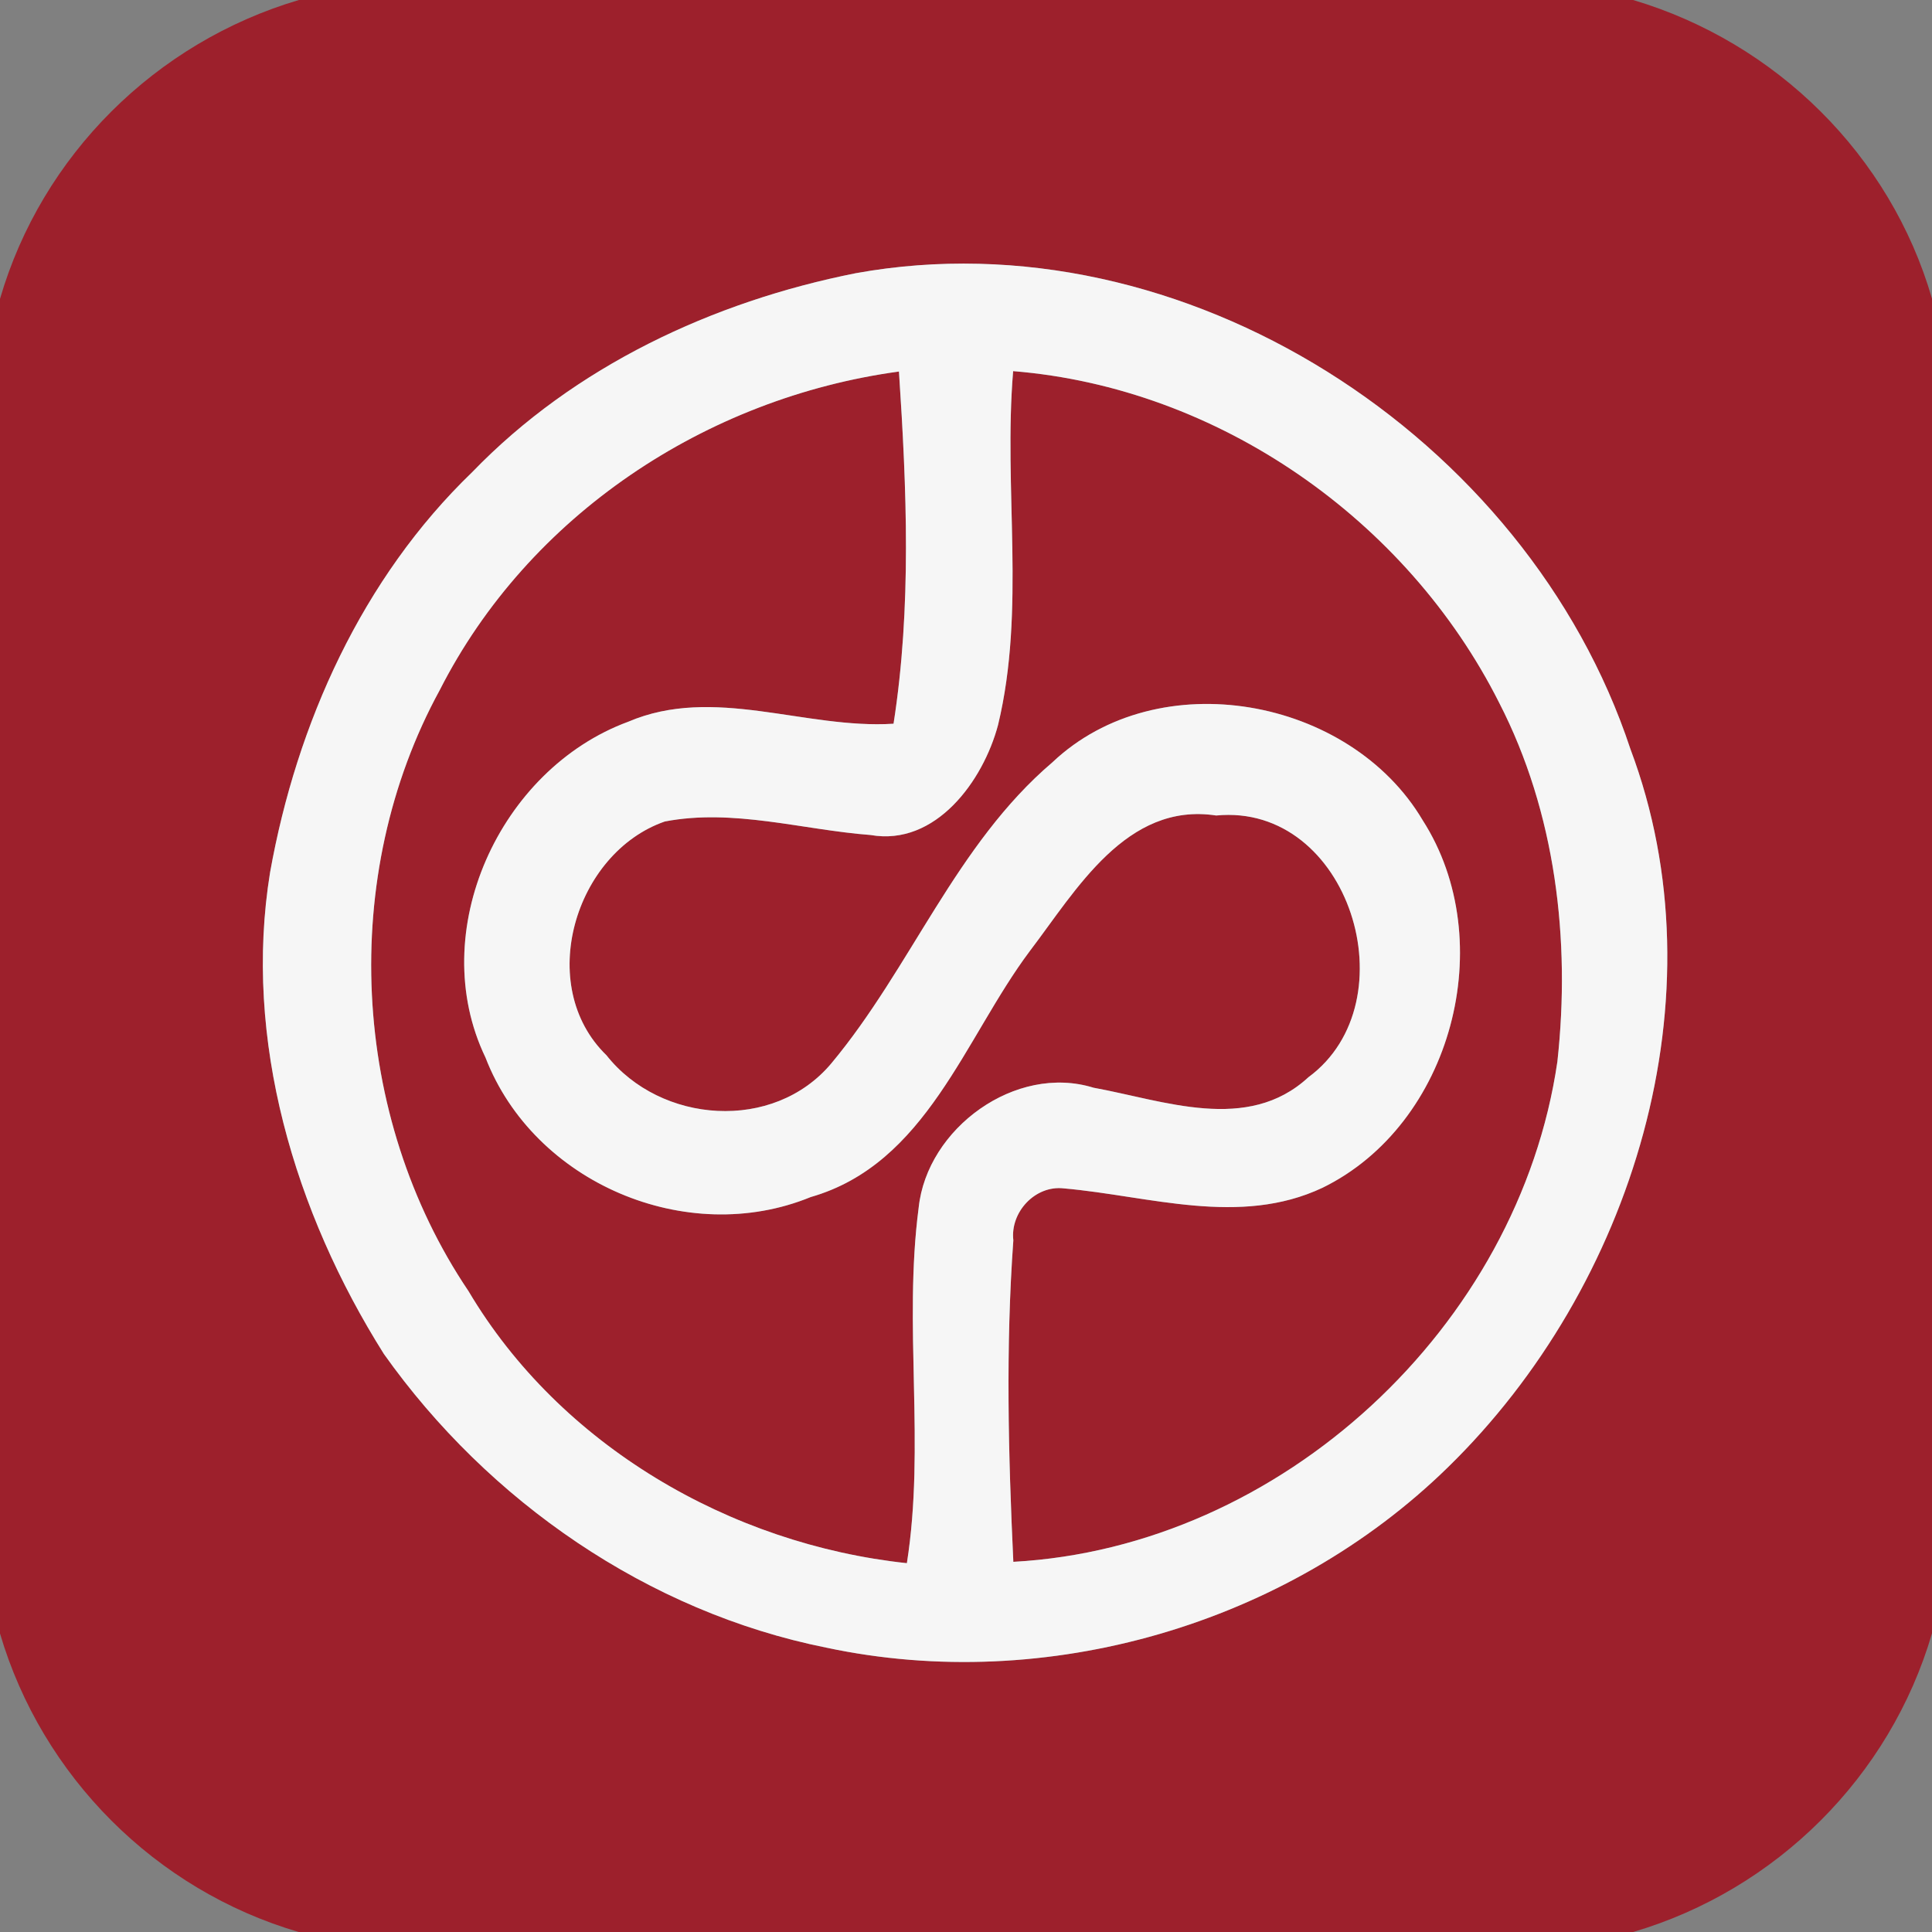<svg width="100pt" height="100pt" viewBox="0 0 100 100" xmlns="http://www.w3.org/2000/svg"><rect x="0" y="0" width="100" height="100" fill="#808080" stroke="none"/><g fill="#9d202c"><path d="M15.47 0h69.06c7.4 2.2 13.32 8.03 15.47 15.46v69.08c-2.17 7.42-8.06 13.28-15.47 15.46H15.46C8.05 97.83 2.18 91.95 0 84.55V15.47C2.16 8.04 8.06 2.19 15.47 0M44.3 14.14c-7.41 1.47-14.57 4.82-19.86 10.3-5.69 5.48-9.08 13-10.46 20.71-1.41 8.67 1.28 17.61 5.89 24.93 5.41 7.63 13.67 13.35 22.89 15.2 11.4 2.43 23.86-1.19 32.19-9.34 9.56-9.33 14.25-24.38 9.44-37.17-5.35-16.17-23.12-27.7-40.09-24.63z"/><path d="M22.76 35.72c4.6-9.05 13.78-15.13 23.77-16.49.4 6.07.66 12.2-.28 18.23-4.59.29-9.3-2-13.74-.1-6.65 2.45-10.51 10.87-7.38 17.38 2.5 6.48 10.41 9.85 16.83 7.22 6-1.72 7.96-8.22 11.34-12.73 2.4-3.15 5-7.73 9.65-7.02 6.89-.67 10.09 9.64 4.77 13.55-3.15 2.91-7.48 1.2-11.12.54-4.03-1.25-8.62 2.1-9.05 6.21-.8 6.11.35 12.3-.61 18.4-9.15-.98-17.95-6.09-22.69-14.08-6.11-9.06-6.73-21.52-1.49-31.11z"/><path d="M52.44 19.21c10.63.86 20.39 7.69 25.16 17.17 2.92 5.68 3.7 12.27 3.01 18.57-2 13.71-14.28 25.13-28.16 25.89-.26-5.54-.4-11.1 0-16.64-.17-1.46 1.13-2.86 2.61-2.69 4.43.39 9.1 1.99 13.39-.03 6.71-3.28 9.2-12.76 5.19-19.02-3.77-6.38-13.69-8.19-19.17-3-5 4.26-7.31 10.63-11.44 15.58-2.99 3.57-8.84 3.13-11.64-.42-3.71-3.6-1.64-10.48 3.02-12.1 3.55-.68 7.11.43 10.65.7 3.37.59 5.83-2.8 6.6-5.7 1.44-5.99.27-12.22.78-18.31z"/></g><path fill="#f6f6f6" d="M44.3 14.14c16.97-3.07 34.74 8.46 40.09 24.63 4.81 12.79.12 27.84-9.44 37.17-8.33 8.15-20.79 11.77-32.19 9.34-9.22-1.85-17.48-7.57-22.89-15.2-4.61-7.32-7.3-16.26-5.89-24.93 1.38-7.71 4.77-15.23 10.46-20.71 5.29-5.48 12.45-8.83 19.86-10.3M22.76 35.72c-5.24 9.59-4.62 22.05 1.49 31.11 4.74 7.99 13.54 13.1 22.69 14.08.96-6.1-.19-12.29.61-18.4.43-4.11 5.02-7.46 9.05-6.21 3.64.66 7.97 2.37 11.12-.54 5.32-3.91 2.12-14.22-4.77-13.55-4.65-.71-7.25 3.87-9.65 7.02-3.38 4.51-5.34 11.01-11.34 12.73-6.42 2.63-14.33-.74-16.83-7.22-3.13-6.51.73-14.93 7.38-17.38 4.44-1.9 9.15.39 13.74.1.94-6.03.68-12.16.28-18.23-9.99 1.36-19.17 7.44-23.77 16.49m29.68-16.51c-.51 6.09.66 12.32-.78 18.31-.77 2.9-3.23 6.29-6.6 5.7-3.54-.27-7.1-1.38-10.65-.7-4.66 1.62-6.73 8.5-3.02 12.1 2.8 3.55 8.65 3.99 11.64.42 4.13-4.95 6.44-11.32 11.44-15.58 5.48-5.19 15.4-3.38 19.17 3 4.01 6.26 1.52 15.74-5.19 19.02-4.29 2.02-8.96.42-13.39.03-1.48-.17-2.78 1.23-2.61 2.69-.4 5.54-.26 11.1 0 16.64 13.88-.76 26.16-12.18 28.16-25.89.69-6.3-.09-12.89-3.01-18.57-4.77-9.48-14.53-16.31-25.16-17.17z"/></svg>